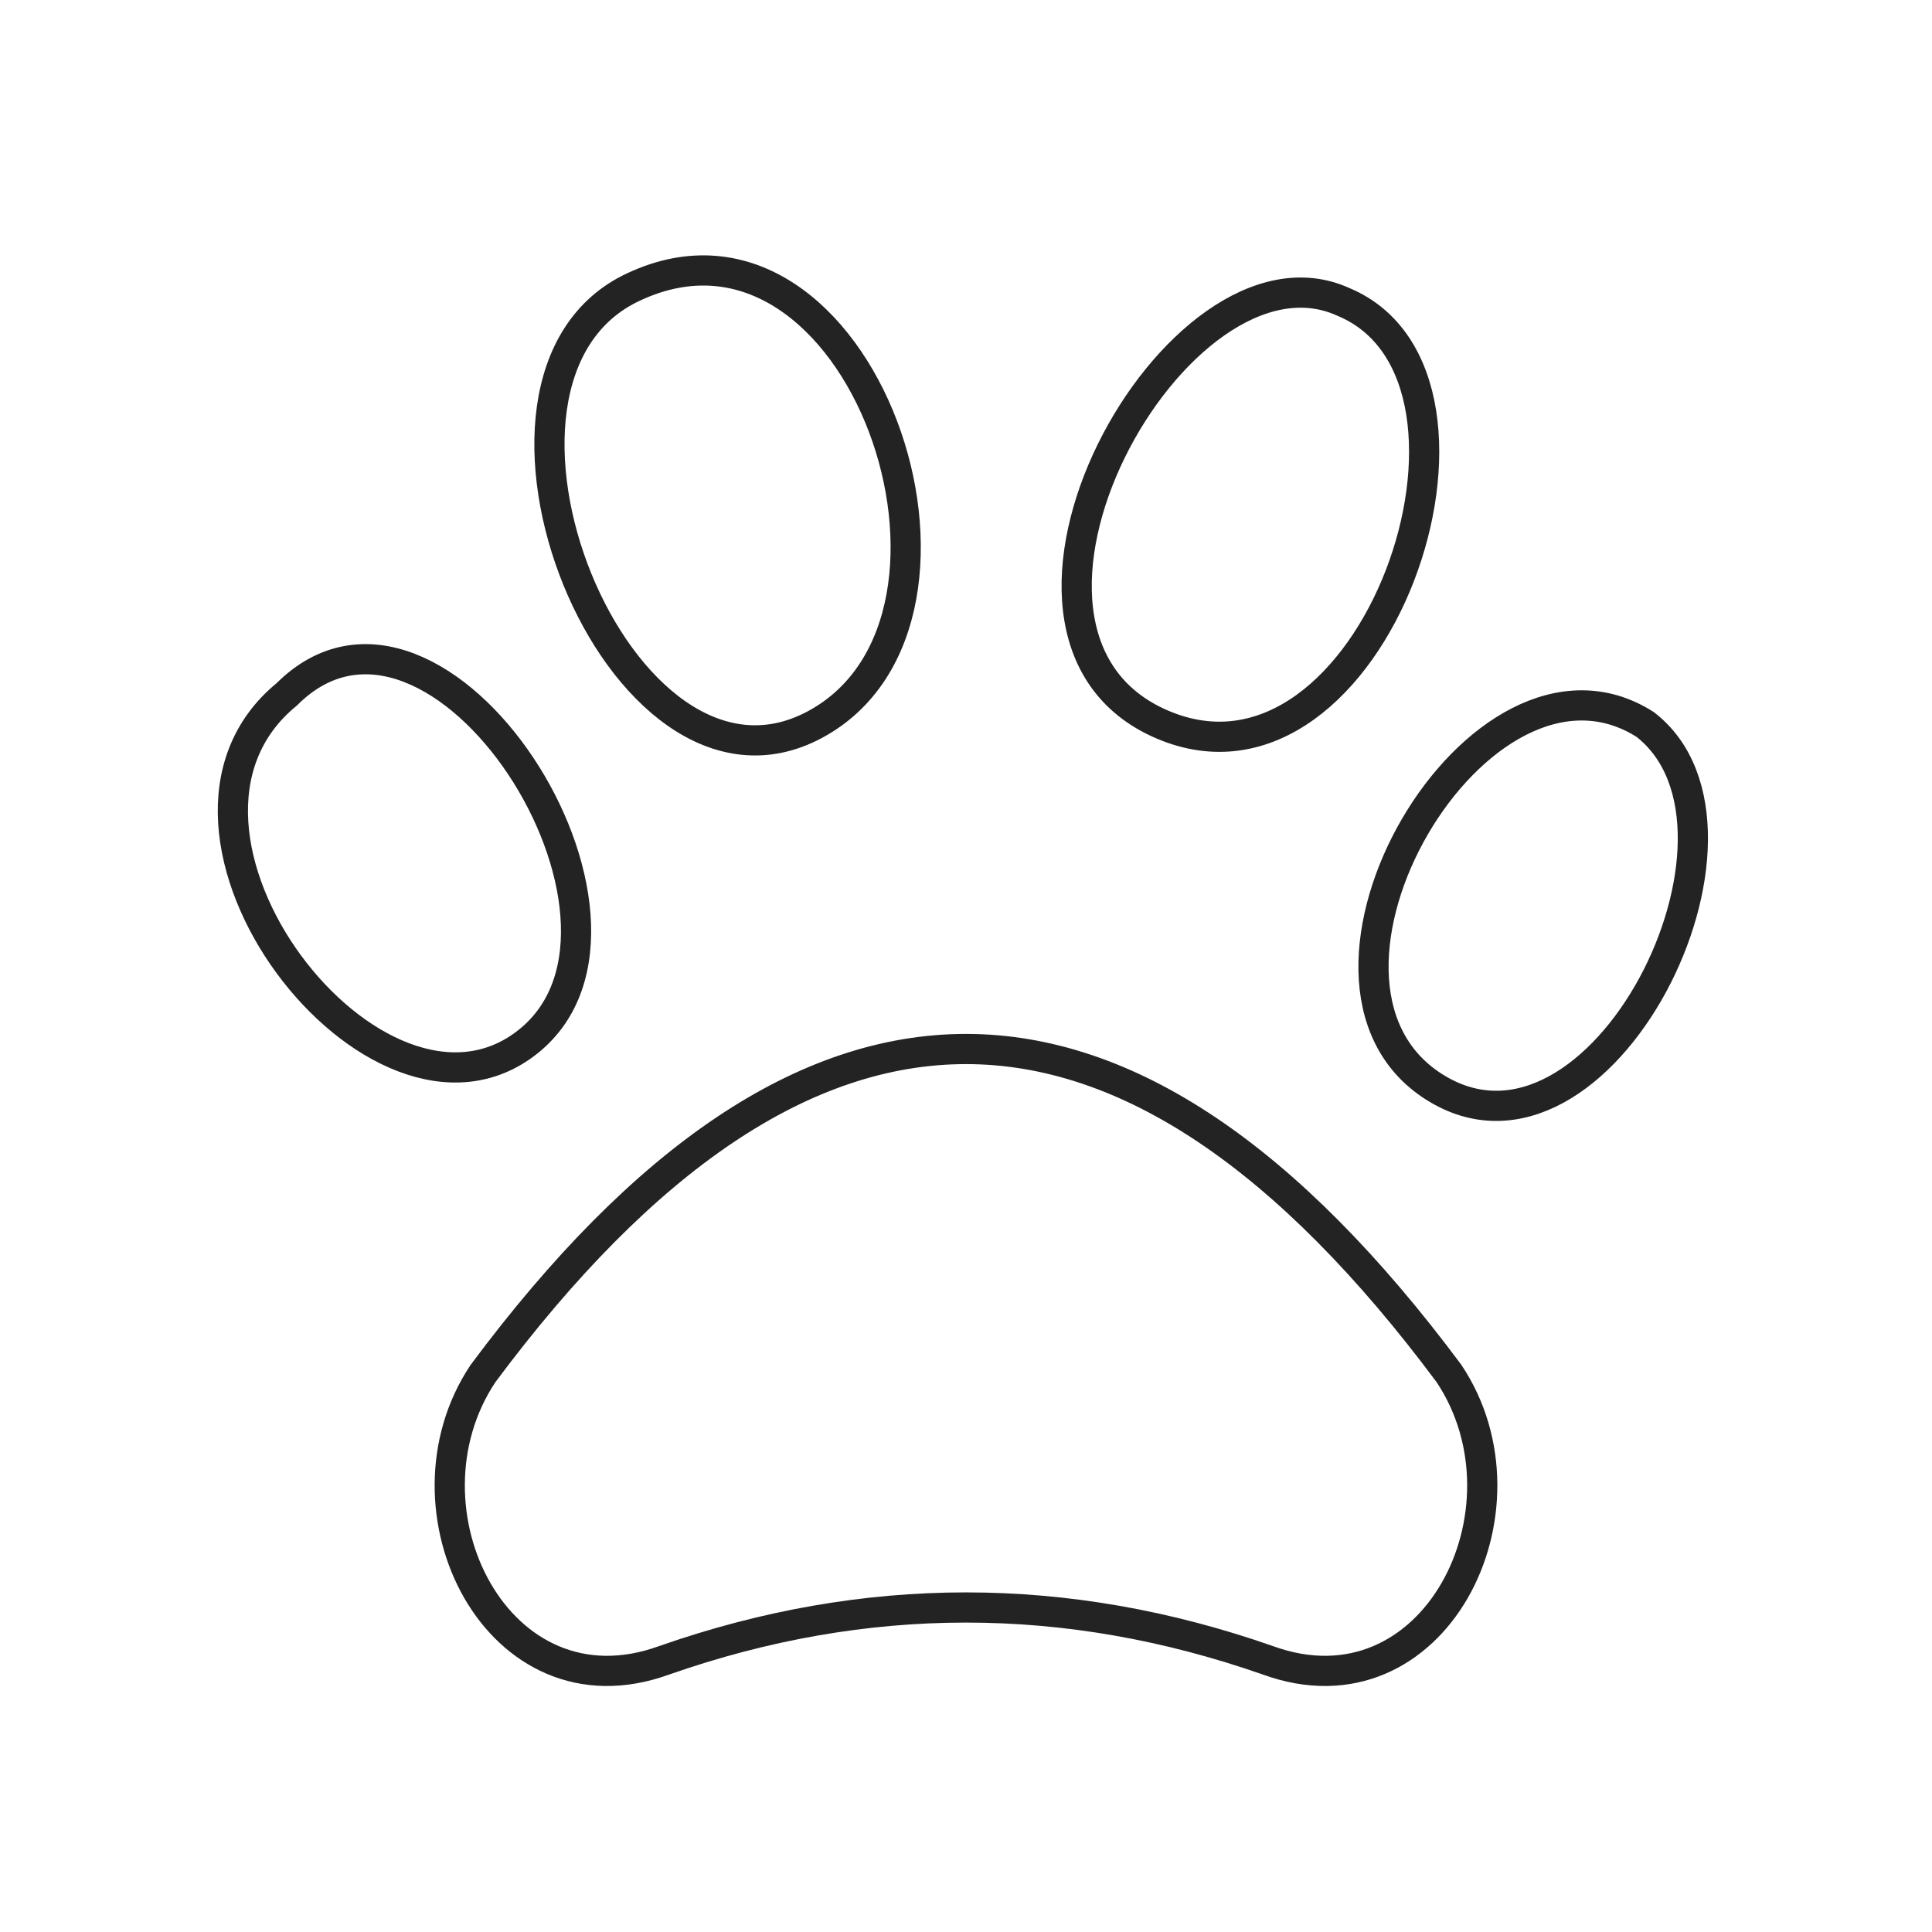<svg xmlns="http://www.w3.org/2000/svg" viewBox="0 0 128 128" stroke="#232323" fill="none" stroke-width="2"><path d="M32 91q32-43 64 0c6 9-1 23-12 19q-20-7-40 0c-11 4-18-10-12-19zm77-43c9 7-3 31-14 24s3-31 14-24ZM89 20c12 5 2 34-12 28s1-33 12-28zM42 19c15-7 25 22 12 29S29 25 42 19zM19 46C29 36 45 61 35 69S8 55 19 46z"/></svg>

